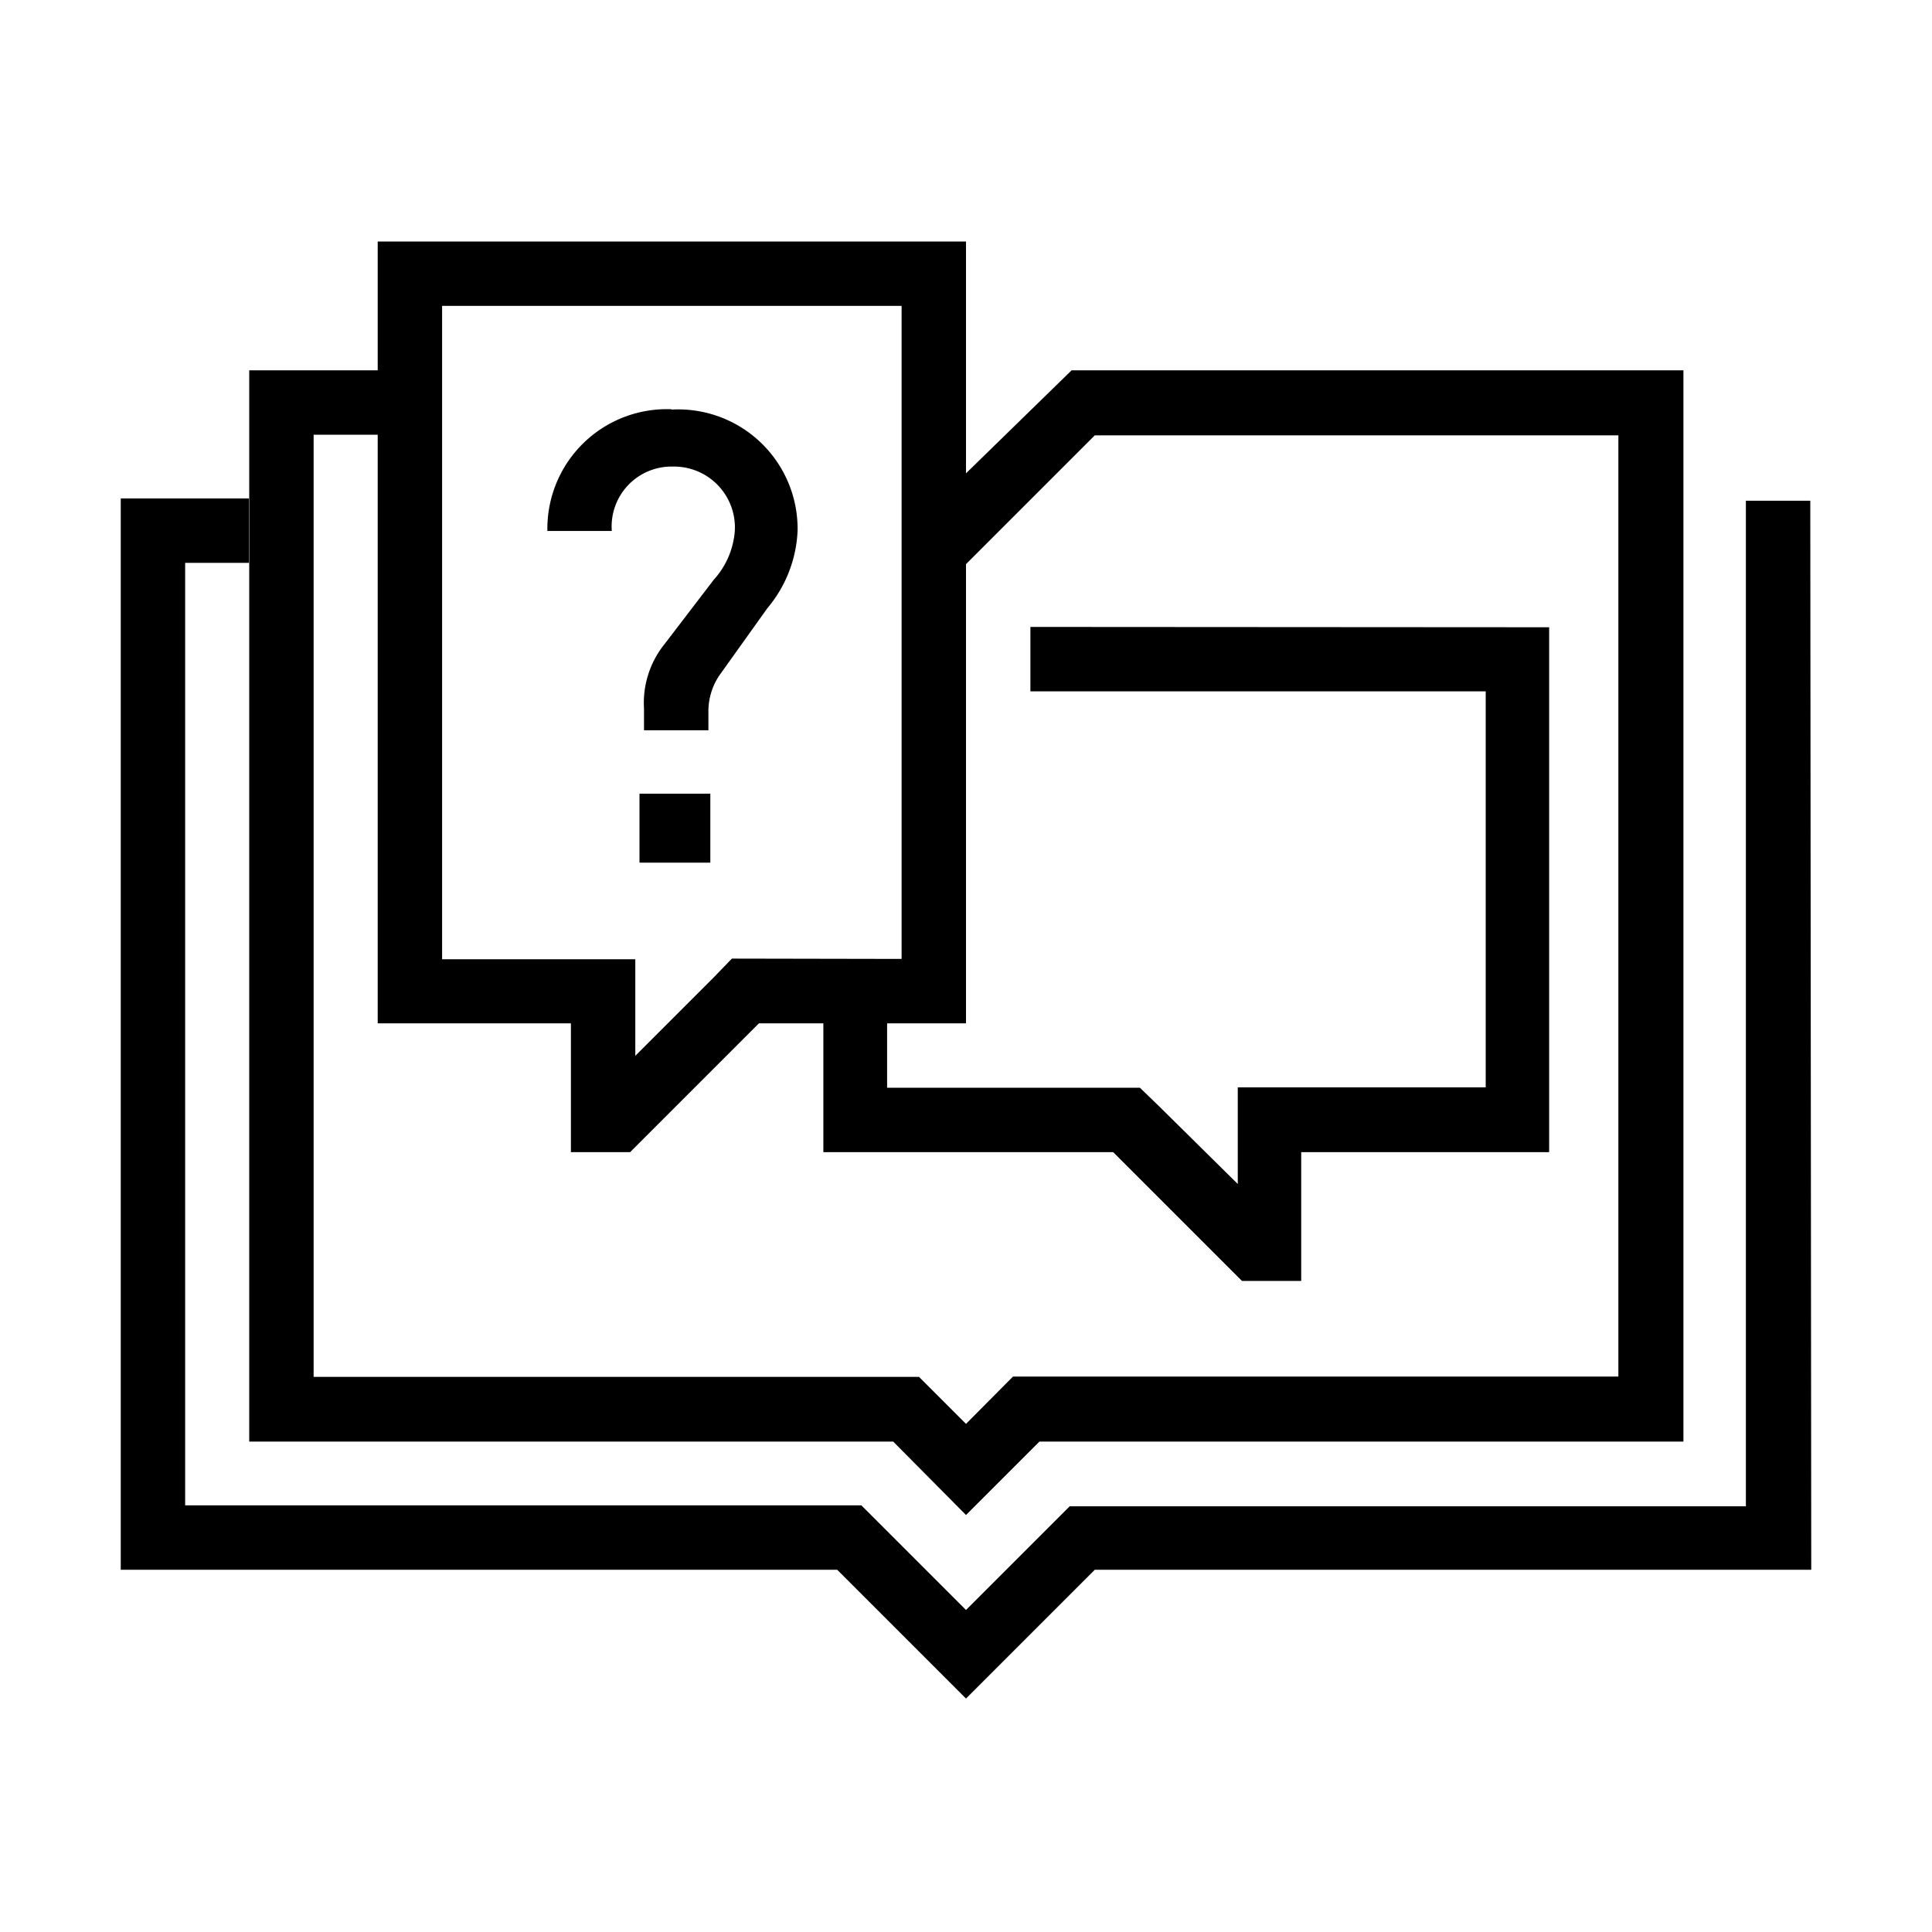 <svg xmlns="http://www.w3.org/2000/svg"
  viewBox="0 0 60 60">
  <defs>
    <linearGradient id="A" x1="3.75" y1="32.14" x2="56.25" y2="32.14" gradientUnits="userSpaceOnUse">
      <stop />
    </linearGradient>
  </defs>
    <path d="M32 19.47v2h14.14v12.3h-7.7v3L36 34.36l-.6-.58h-7.85v-2H30V7.5H11.73v24.28h6v4h1.84l4-4h2v4h9l4 4h1.84v-4h7.7v-16.3zm-9.27 10.3l-.58.6-2.42 2.42v-3h-6V9.5H28v20.28z"/>
    <path d="M56.25 48.75H34l-4 4-4-4H3.75V15.48h4v2h-2v29.27h21L30 50l3.22-3.22h21V15.55h2zm-28.53-4l2.28 2.3 2.28-2.28h20V11.5h-19L30 14.7v2.82l4-4h16.26v29.23h-18.8L30 44.22l-1.46-1.46H9.74V13.5h2v-2h-4v33.27h20zm-7.86-20.1v2.14h2.2v-2.14zm1-11.94A3.71 3.71 0 0 0 17 16.49h2a1.86 1.86 0 0 1 1.9-2 1.89 1.89 0 0 1 1.92 2 2.53 2.53 0 0 1-.65 1.51l-1.53 2a2.91 2.91 0 0 0-.64 2v.68h2v-.6a2 2 0 0 1 .33-1.09l1.5-2.1a4 4 0 0 0 .94-2.41 3.71 3.71 0 0 0-3.92-3.76z"
      fill="url(#A)"/>
    </svg>
